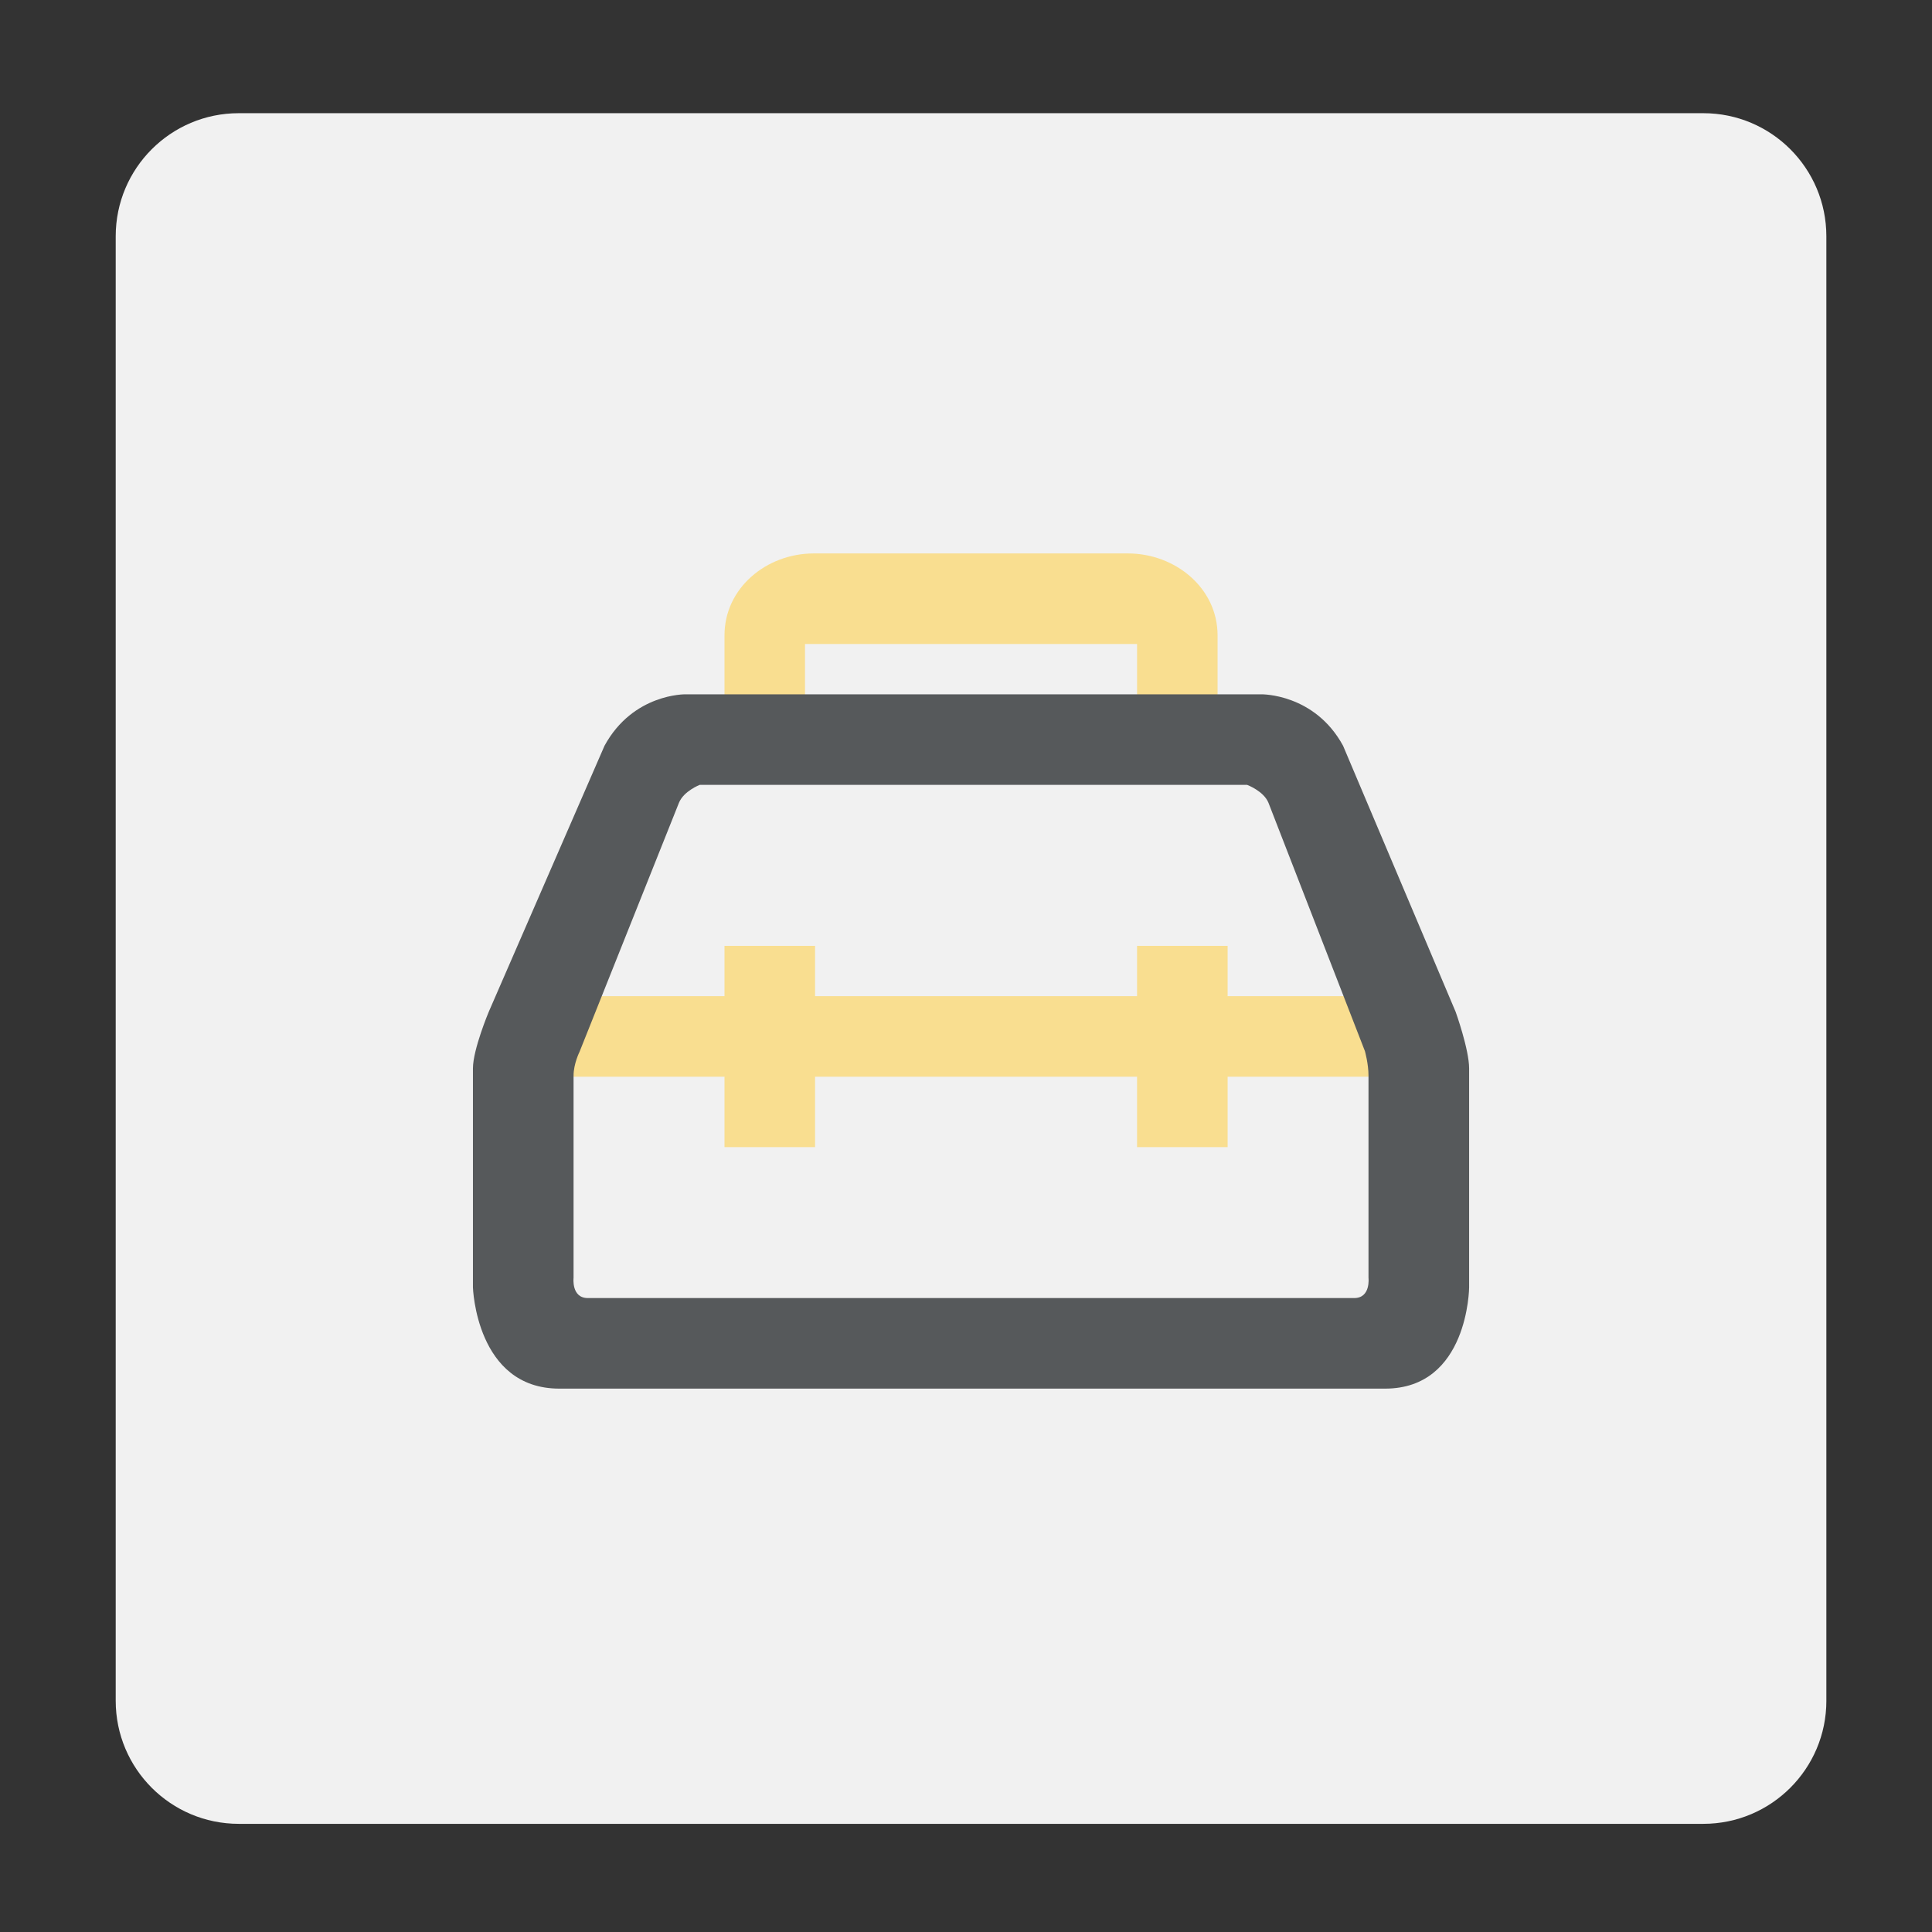<?xml version="1.0" encoding="utf-8"?>
<!-- Generator: Adobe Illustrator 16.0.0, SVG Export Plug-In . SVG Version: 6.00 Build 0)  -->
<!DOCTYPE svg PUBLIC "-//W3C//DTD SVG 1.1//EN" "http://www.w3.org/Graphics/SVG/1.1/DTD/svg11.dtd">
<svg version="1.1" id="Layer_1" xmlns="http://www.w3.org/2000/svg" xmlns:xlink="http://www.w3.org/1999/xlink" x="0px" y="0px"
	 width="192px" height="192px" viewBox="0 0 192 192" enable-background="new 0 0 192 192" xml:space="preserve">
<rect x="0" y="0" width="192" height="192" fill="#333333" stroke="none"/>
<g>
	<path fill="#F1F1F1" d="M181.502,169.021c0,6.754-5.476,12.23-12.23,12.23H23.729c-6.755,0-12.23-5.477-12.23-12.23V23.479
		c0-6.754,5.476-12.23,12.23-12.23h145.542c6.755,0,12.23,5.476,12.23,12.23V169.021z"/>
	<g>
		<path fill="#F9DE90" d="M80,73v-9h33v9h8v-9.861c0-4.703-4.207-8.139-8.909-8.139H80.872C76.169,55,72,58.437,72,63.139V73H80z"/>
		<g>
			<polygon fill="#F9DE90" points="138,99 122,99 122,94 113,94 113,99 81,99 81,94 72,94 72,99 53,99 53,107 72,107 72,114 81,114 
				81,107 113,107 113,114 122,114 122,107 138,107 			"/>
			<path fill="#56595B" d="M146,127.942v-21.759c0-1.892-1.336-5.617-1.336-5.617L133.472,74.11c-2.838-5.203-8.117-5.11-8.117-5.11
				H68.119c0,0-5.204-0.093-8.042,5.11l-11.505,26.443c0,0-1.572,3.738-1.572,5.63v21.759c0,0,0.306,10.058,8.584,10.058h82.068
				C145.93,138,146,127.942,146,127.942z M136,126.996c0,0,0.233,2.004-1.422,2.004H58.422c-1.656,0-1.422-2.004-1.422-2.004
				v-20.103c0-1.183,0.593-2.365,0.593-2.365l9.875-24.735C67.94,78.61,69.538,78,69.538,78h54.398c0,0,1.654,0.61,2.128,1.793
				l9.58,24.666c0,0,0.356,1.252,0.356,2.435V126.996z"/>
		</g>
	</g>
</g>
</svg>
